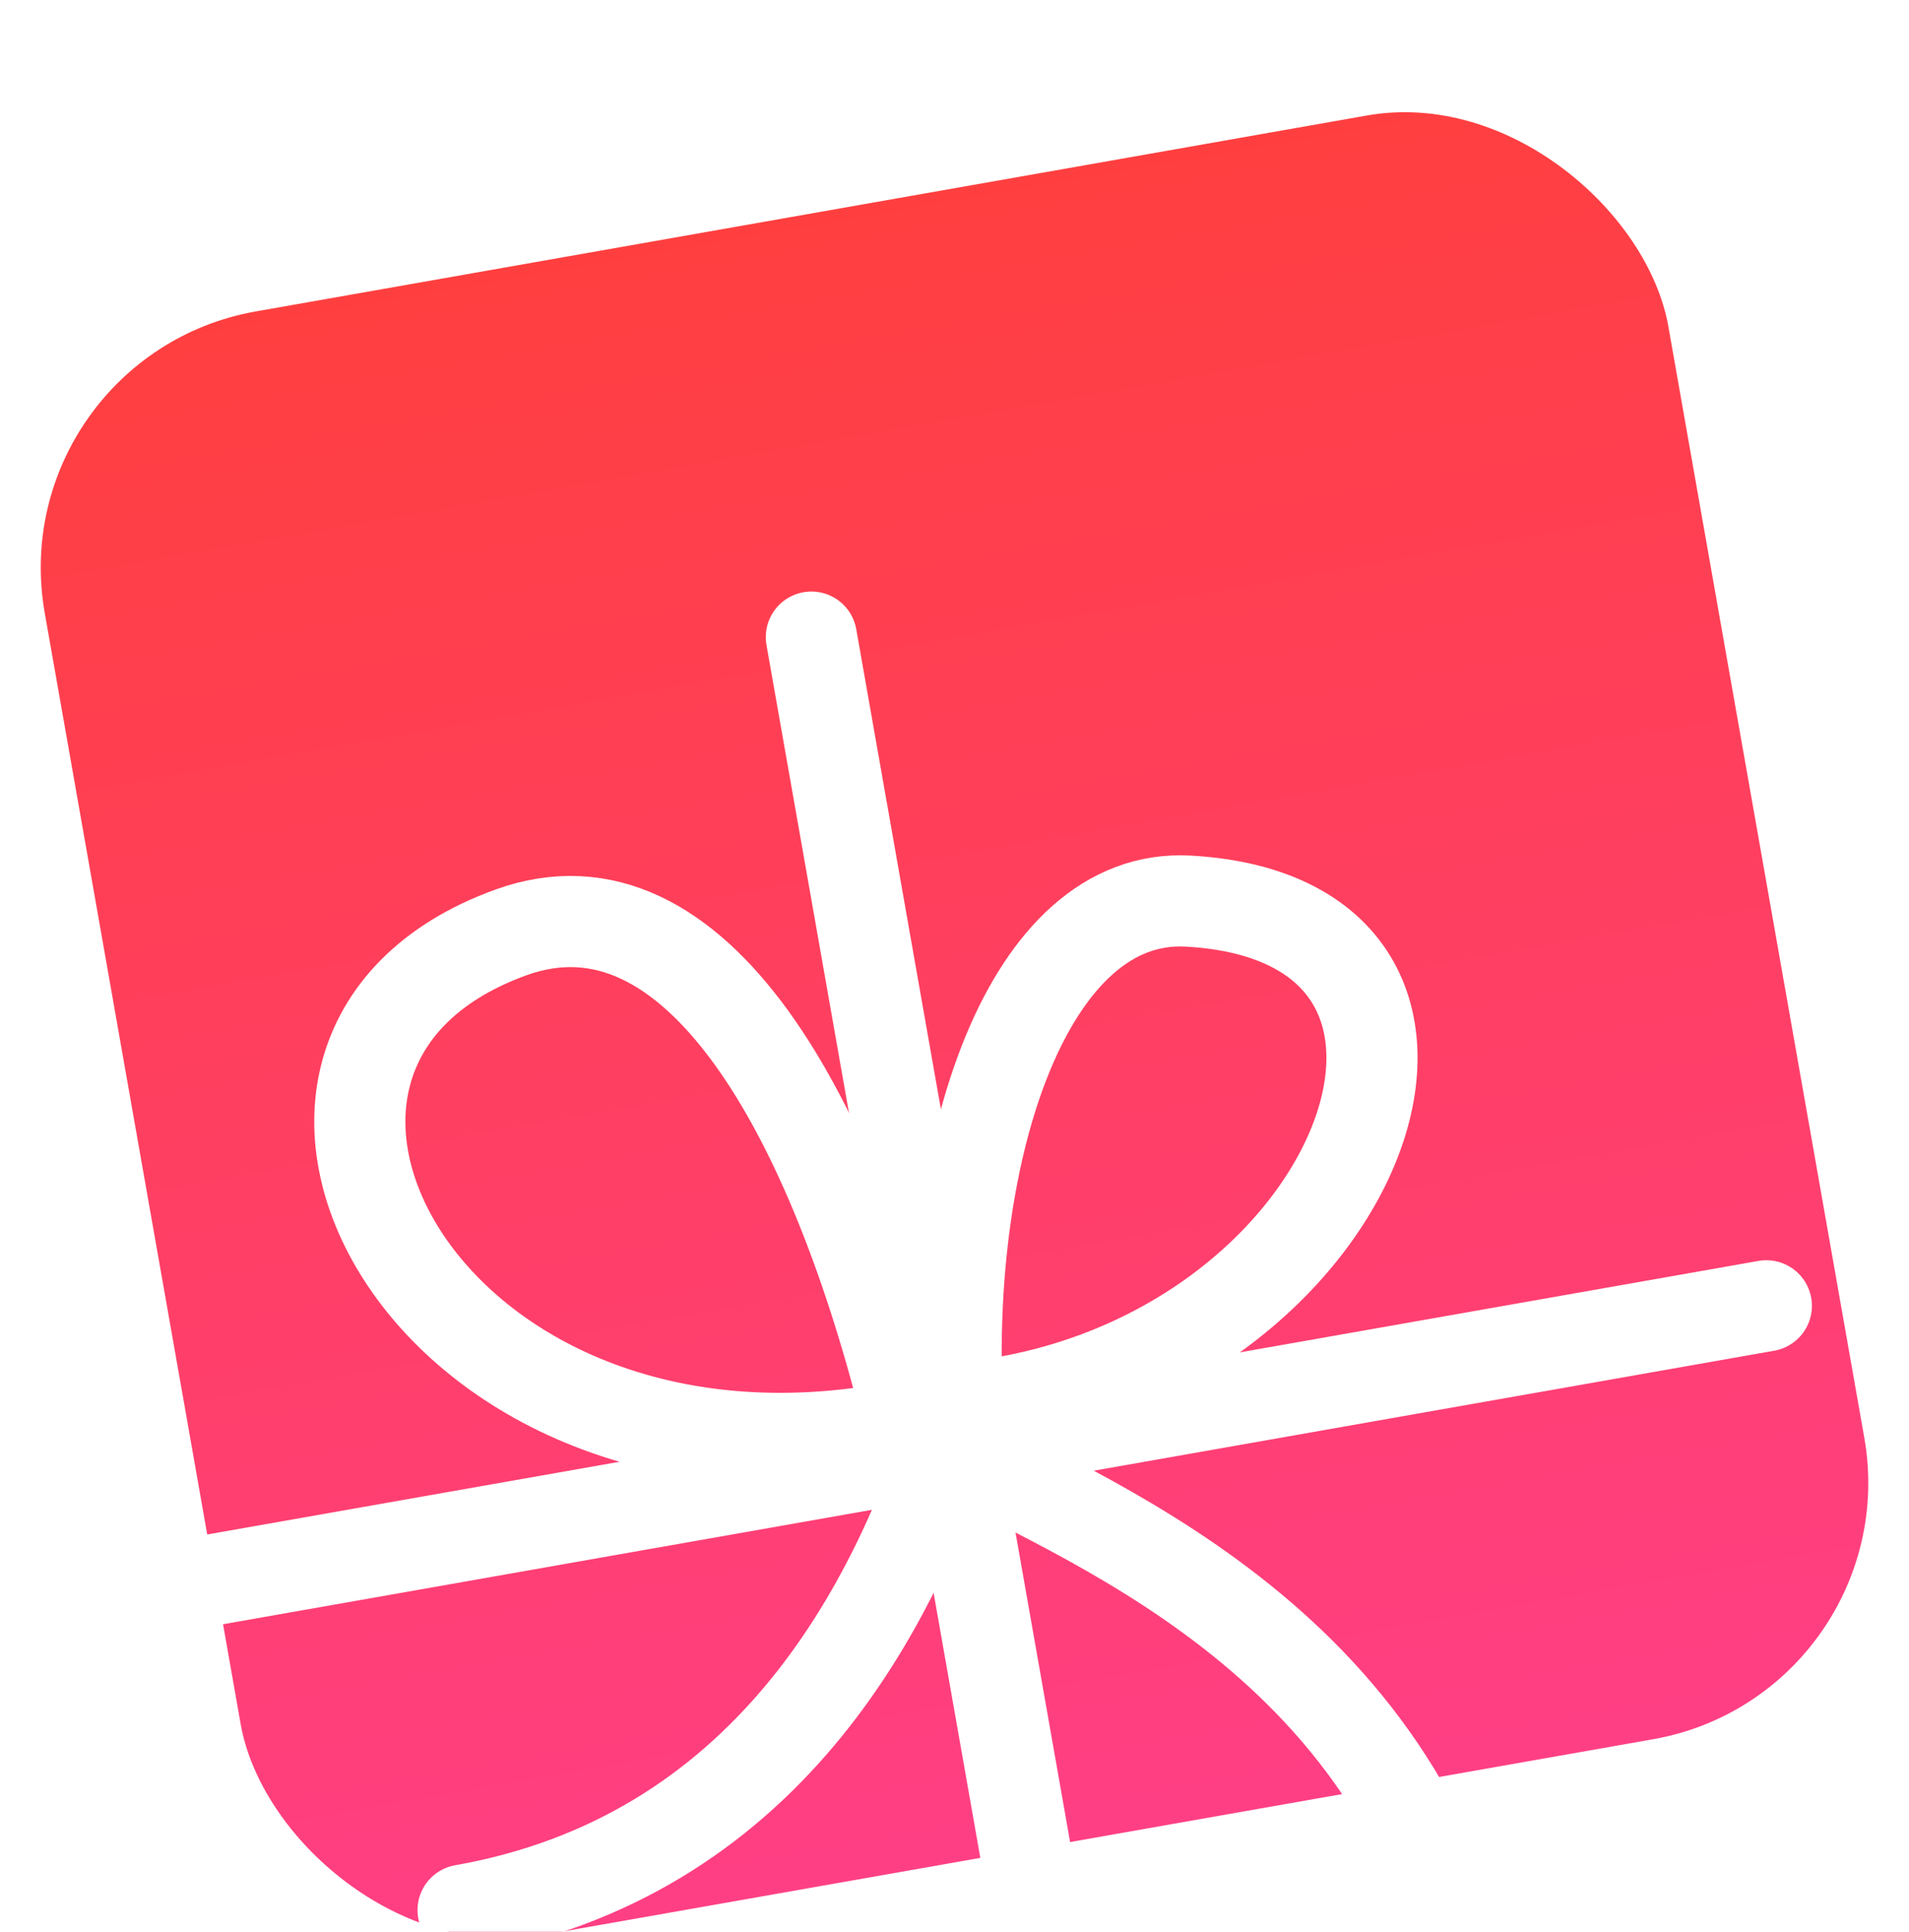 <svg width="84" height="85" viewBox="0 0 84 85" fill="none" xmlns="http://www.w3.org/2000/svg">
<g filter="url(#filter0_ii_1_2056)">
<rect x="-0.02" y="13.076" width="72.546" height="72.546" rx="11.454" transform="rotate(-10 -0.02 13.076)" fill="url(#paint0_linear_1_2056)"/>
</g>
<g filter="url(#filter1_i_1_2056)">
<path d="M35.702 6.777L48.299 78.221" stroke="white" stroke-width="4.011" stroke-linecap="round"/>
</g>
<g filter="url(#filter2_i_1_2056)">
<path d="M77.722 36.2L6.279 48.798" stroke="white" stroke-width="4.011" stroke-linecap="round"/>
</g>
<g filter="url(#filter3_i_1_2056)">
<path d="M64.171 63.791C59.638 49.08 45.318 44.821 40.027 41.431M40.027 41.431C36.701 27.789 30.604 16.836 22.484 19.77C7.905 25.038 18.881 45.816 40.027 41.431Z" stroke="white" stroke-width="4.011" stroke-linecap="round"/>
</g>
<g filter="url(#filter4_i_1_2056)">
<path d="M20.377 62.79C33.537 60.466 39.401 49.743 42.133 40.708M42.133 40.708C41.539 29.232 45.234 17.999 52.289 18.393C67.422 19.24 59.742 39.184 42.133 40.708Z" stroke="white" stroke-width="4.011" stroke-linecap="round"/>
</g>
<defs>
<filter id="filter0_ii_1_2056" x="1.793" y="-1.63" width="80.414" height="90.871" filterUnits="userSpaceOnUse" color-interpolation-filters="sRGB">
<feFlood flood-opacity="0" result="BackgroundImageFix"/>
<feBlend mode="normal" in="SourceGraphic" in2="BackgroundImageFix" result="shape"/>
<feColorMatrix in="SourceAlpha" type="matrix" values="0 0 0 0 0 0 0 0 0 0 0 0 0 0 0 0 0 0 127 0" result="hardAlpha"/>
<feOffset dy="-3.921"/>
<feGaussianBlur stdDeviation="8.17"/>
<feComposite in2="hardAlpha" operator="arithmetic" k2="-1" k3="1"/>
<feColorMatrix type="matrix" values="0 0 0 0 0.4 0 0 0 0 0.012 0 0 0 0 0.175 0 0 0 0.25 0"/>
<feBlend mode="normal" in2="shape" result="effect1_innerShadow_1_2056"/>
<feColorMatrix in="SourceAlpha" type="matrix" values="0 0 0 0 0 0 0 0 0 0 0 0 0 0 0 0 0 0 127 0" result="hardAlpha"/>
<feOffset dy="6.536"/>
<feGaussianBlur stdDeviation="3.268"/>
<feComposite in2="hardAlpha" operator="arithmetic" k2="-1" k3="1"/>
<feColorMatrix type="matrix" values="0 0 0 0 0.965 0 0 0 0 0.596 0 0 0 0 0.604 0 0 0 0.41 0"/>
<feBlend mode="normal" in2="effect1_innerShadow_1_2056" result="effect2_innerShadow_1_2056"/>
</filter>
<filter id="filter1_i_1_2056" x="33.696" y="4.772" width="16.609" height="96.711" filterUnits="userSpaceOnUse" color-interpolation-filters="sRGB">
<feFlood flood-opacity="0" result="BackgroundImageFix"/>
<feBlend mode="normal" in="SourceGraphic" in2="BackgroundImageFix" result="shape"/>
<feColorMatrix in="SourceAlpha" type="matrix" values="0 0 0 0 0 0 0 0 0 0 0 0 0 0 0 0 0 0 127 0" result="hardAlpha"/>
<feOffset dy="21.256"/>
<feGaussianBlur stdDeviation="10.628"/>
<feComposite in2="hardAlpha" operator="arithmetic" k2="-1" k3="1"/>
<feColorMatrix type="matrix" values="0 0 0 0 0.918 0 0 0 0 0.945 0 0 0 0 0.992 0 0 0 1 0"/>
<feBlend mode="normal" in2="shape" result="effect1_innerShadow_1_2056"/>
</filter>
<filter id="filter2_i_1_2056" x="4.273" y="34.194" width="75.455" height="37.865" filterUnits="userSpaceOnUse" color-interpolation-filters="sRGB">
<feFlood flood-opacity="0" result="BackgroundImageFix"/>
<feBlend mode="normal" in="SourceGraphic" in2="BackgroundImageFix" result="shape"/>
<feColorMatrix in="SourceAlpha" type="matrix" values="0 0 0 0 0 0 0 0 0 0 0 0 0 0 0 0 0 0 127 0" result="hardAlpha"/>
<feOffset dy="21.256"/>
<feGaussianBlur stdDeviation="10.628"/>
<feComposite in2="hardAlpha" operator="arithmetic" k2="-1" k3="1"/>
<feColorMatrix type="matrix" values="0 0 0 0 0.918 0 0 0 0 0.945 0 0 0 0 0.992 0 0 0 1 0"/>
<feBlend mode="normal" in2="shape" result="effect1_innerShadow_1_2056"/>
</filter>
<filter id="filter3_i_1_2056" x="13.827" y="17.285" width="52.35" height="69.767" filterUnits="userSpaceOnUse" color-interpolation-filters="sRGB">
<feFlood flood-opacity="0" result="BackgroundImageFix"/>
<feBlend mode="normal" in="SourceGraphic" in2="BackgroundImageFix" result="shape"/>
<feColorMatrix in="SourceAlpha" type="matrix" values="0 0 0 0 0 0 0 0 0 0 0 0 0 0 0 0 0 0 127 0" result="hardAlpha"/>
<feOffset dy="21.256"/>
<feGaussianBlur stdDeviation="10.628"/>
<feComposite in2="hardAlpha" operator="arithmetic" k2="-1" k3="1"/>
<feColorMatrix type="matrix" values="0 0 0 0 0.918 0 0 0 0 0.945 0 0 0 0 0.992 0 0 0 1 0"/>
<feBlend mode="normal" in2="shape" result="effect1_innerShadow_1_2056"/>
</filter>
<filter id="filter4_i_1_2056" x="18.371" y="16.377" width="44.005" height="69.674" filterUnits="userSpaceOnUse" color-interpolation-filters="sRGB">
<feFlood flood-opacity="0" result="BackgroundImageFix"/>
<feBlend mode="normal" in="SourceGraphic" in2="BackgroundImageFix" result="shape"/>
<feColorMatrix in="SourceAlpha" type="matrix" values="0 0 0 0 0 0 0 0 0 0 0 0 0 0 0 0 0 0 127 0" result="hardAlpha"/>
<feOffset dy="21.256"/>
<feGaussianBlur stdDeviation="10.628"/>
<feComposite in2="hardAlpha" operator="arithmetic" k2="-1" k3="1"/>
<feColorMatrix type="matrix" values="0 0 0 0 0.918 0 0 0 0 0.945 0 0 0 0 0.992 0 0 0 1 0"/>
<feBlend mode="normal" in2="shape" result="effect1_innerShadow_1_2056"/>
</filter>
<linearGradient id="paint0_linear_1_2056" x1="36.253" y1="13.076" x2="36.253" y2="85.621" gradientUnits="userSpaceOnUse">
<stop stop-color="#FF3F3F"/>
<stop offset="1" stop-color="#FF3F84"/>
</linearGradient>
</defs>
</svg>
